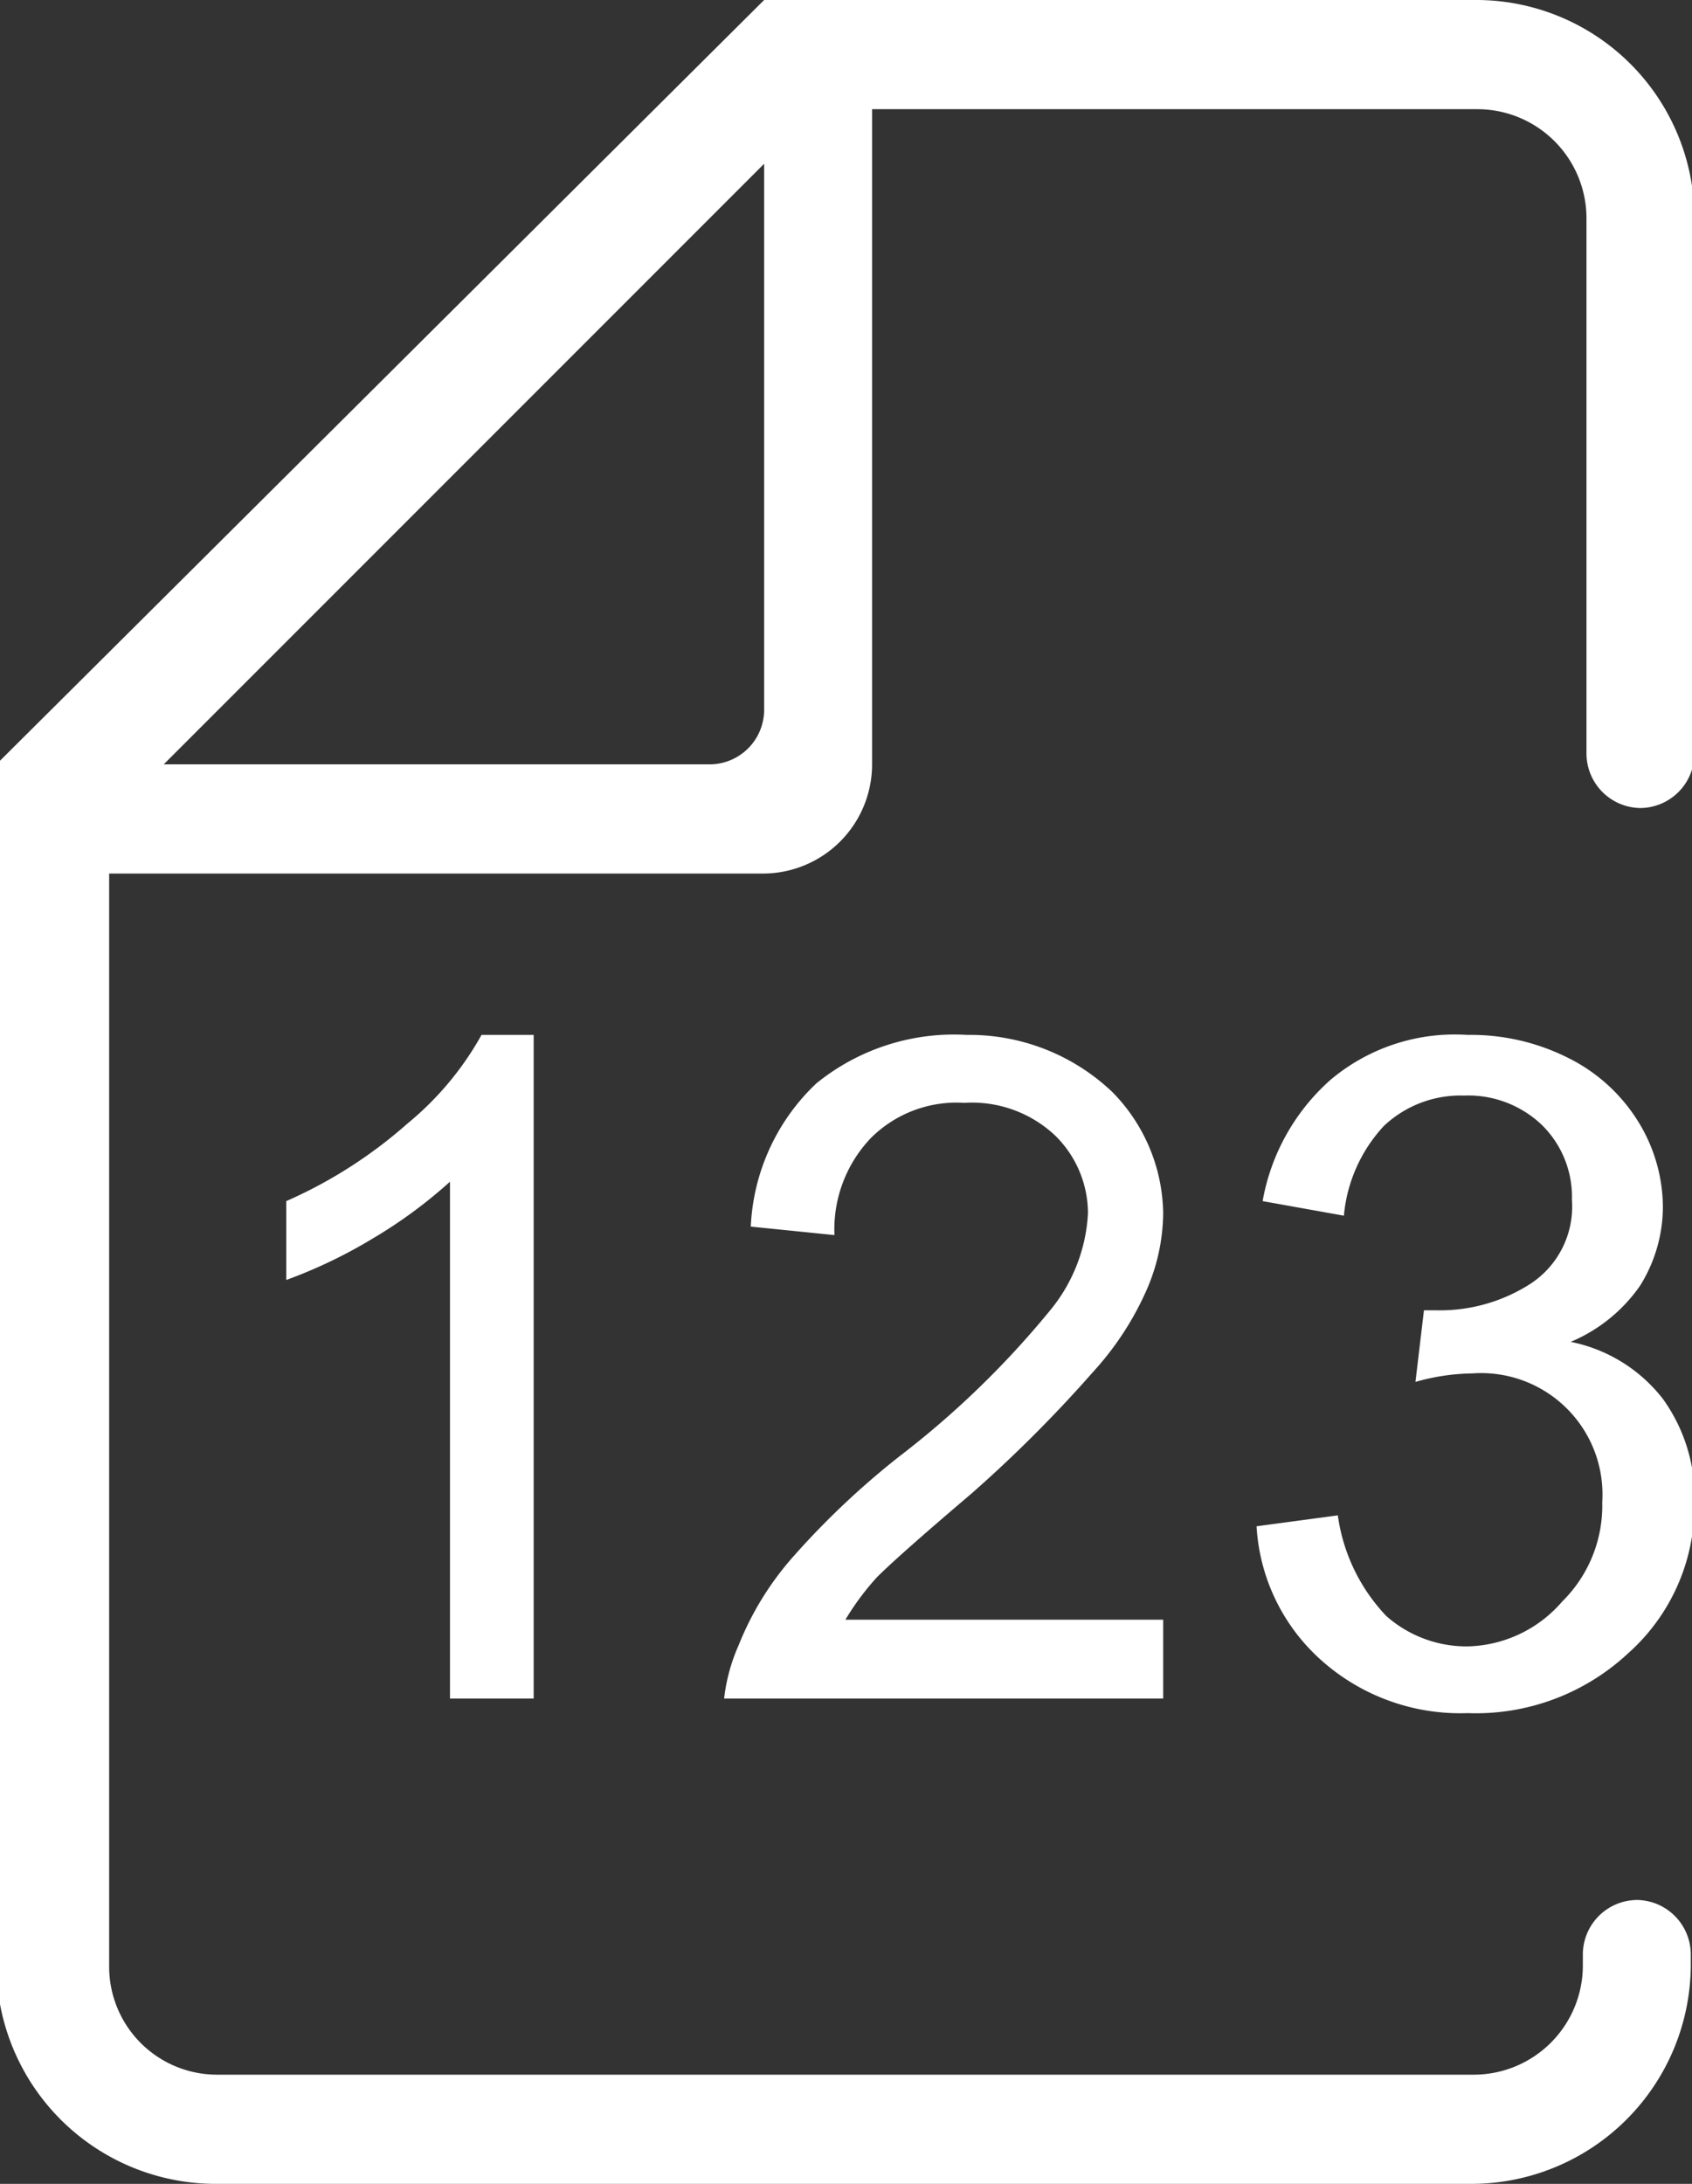 <svg id="图层_1" data-name="图层 1" xmlns="http://www.w3.org/2000/svg" viewBox="0 0 13.95 18"><rect x="0" y="0" width="13.95" height="18" fill="#333333" stroke="none"/><defs><style>.cls-1{fill:#fff;}</style></defs><title>度量-数字</title><path class="cls-1" d="M5.74,14V9.74a3.94,3.94,0,0,1-.64.47,4.07,4.07,0,0,1-.71.34V9.9a3.83,3.83,0,0,0,1-.64A2.54,2.54,0,0,0,6,8.53h.43V14Zm3.71-2a6.68,6.68,0,0,0-.88.83,2.49,2.49,0,0,0-.45.73A1.5,1.5,0,0,0,8,14h3.62v-.65H9A2.2,2.2,0,0,1,9.26,13q.18-.18.78-.69a11,11,0,0,0,1-1,2.48,2.48,0,0,0,.44-.67,1.61,1.61,0,0,0,.14-.64A1.45,1.45,0,0,0,11.2,9,1.71,1.71,0,0,0,10,8.53a1.8,1.8,0,0,0-1.24.4,1.73,1.73,0,0,0-.54,1.18l.69.07a1.09,1.09,0,0,1,.3-.8,1,1,0,0,1,.77-.29,1,1,0,0,1,.75.27A.9.9,0,0,1,11,10a1.37,1.37,0,0,1-.32.81A7.48,7.48,0,0,1,9.45,12Zm4.68,1.57a1,1,0,0,1-.67-.25,1.5,1.5,0,0,1-.4-.83l-.67.09a1.6,1.6,0,0,0,.54,1.11,1.72,1.72,0,0,0,1.2.43,1.84,1.84,0,0,0,1.32-.49A1.63,1.63,0,0,0,16,12.41a1.39,1.39,0,0,0-.26-.88,1.28,1.28,0,0,0-.76-.47,1.32,1.32,0,0,0,.57-.46,1.23,1.23,0,0,0,.19-.65,1.35,1.35,0,0,0-.2-.7,1.42,1.42,0,0,0-.58-.53,1.78,1.78,0,0,0-.83-.19A1.59,1.59,0,0,0,13,8.9a1.74,1.74,0,0,0-.56,1l.67.12a1.25,1.25,0,0,1,.33-.74.92.92,0,0,1,.66-.25.88.88,0,0,1,.64.24.83.83,0,0,1,.25.62.76.76,0,0,1-.34.69,1.38,1.38,0,0,1-.77.22h-.11l-.07.59a1.78,1.78,0,0,1,.47-.07,1,1,0,0,1,1.07,1.06,1.11,1.11,0,0,1-.33.82A1.06,1.06,0,0,1,14.13,13.57ZM16,1.8V6.21a.45.45,0,0,1-.44.45h0a.45.45,0,0,1-.45-.45V1.8a.9.9,0,0,0-.9-.9H9.22V6.3a.9.9,0,0,1-.9.9H2.93v9a.89.89,0,0,0,.89.9H14.18a.9.9,0,0,0,.9-.9v-.09a.45.45,0,0,1,.45-.45h0a.45.45,0,0,1,.44.45v.09a1.81,1.81,0,0,1-1.8,1.8H3.83A1.81,1.81,0,0,1,2,16.2V6.3H2L8.33,0h5.85A1.8,1.8,0,0,1,16,1.8ZM8.33,5.85V1.35L3.38,6.3h4.5A.45.45,0,0,0,8.33,5.85Z" transform="translate(-2.03)"/></svg>